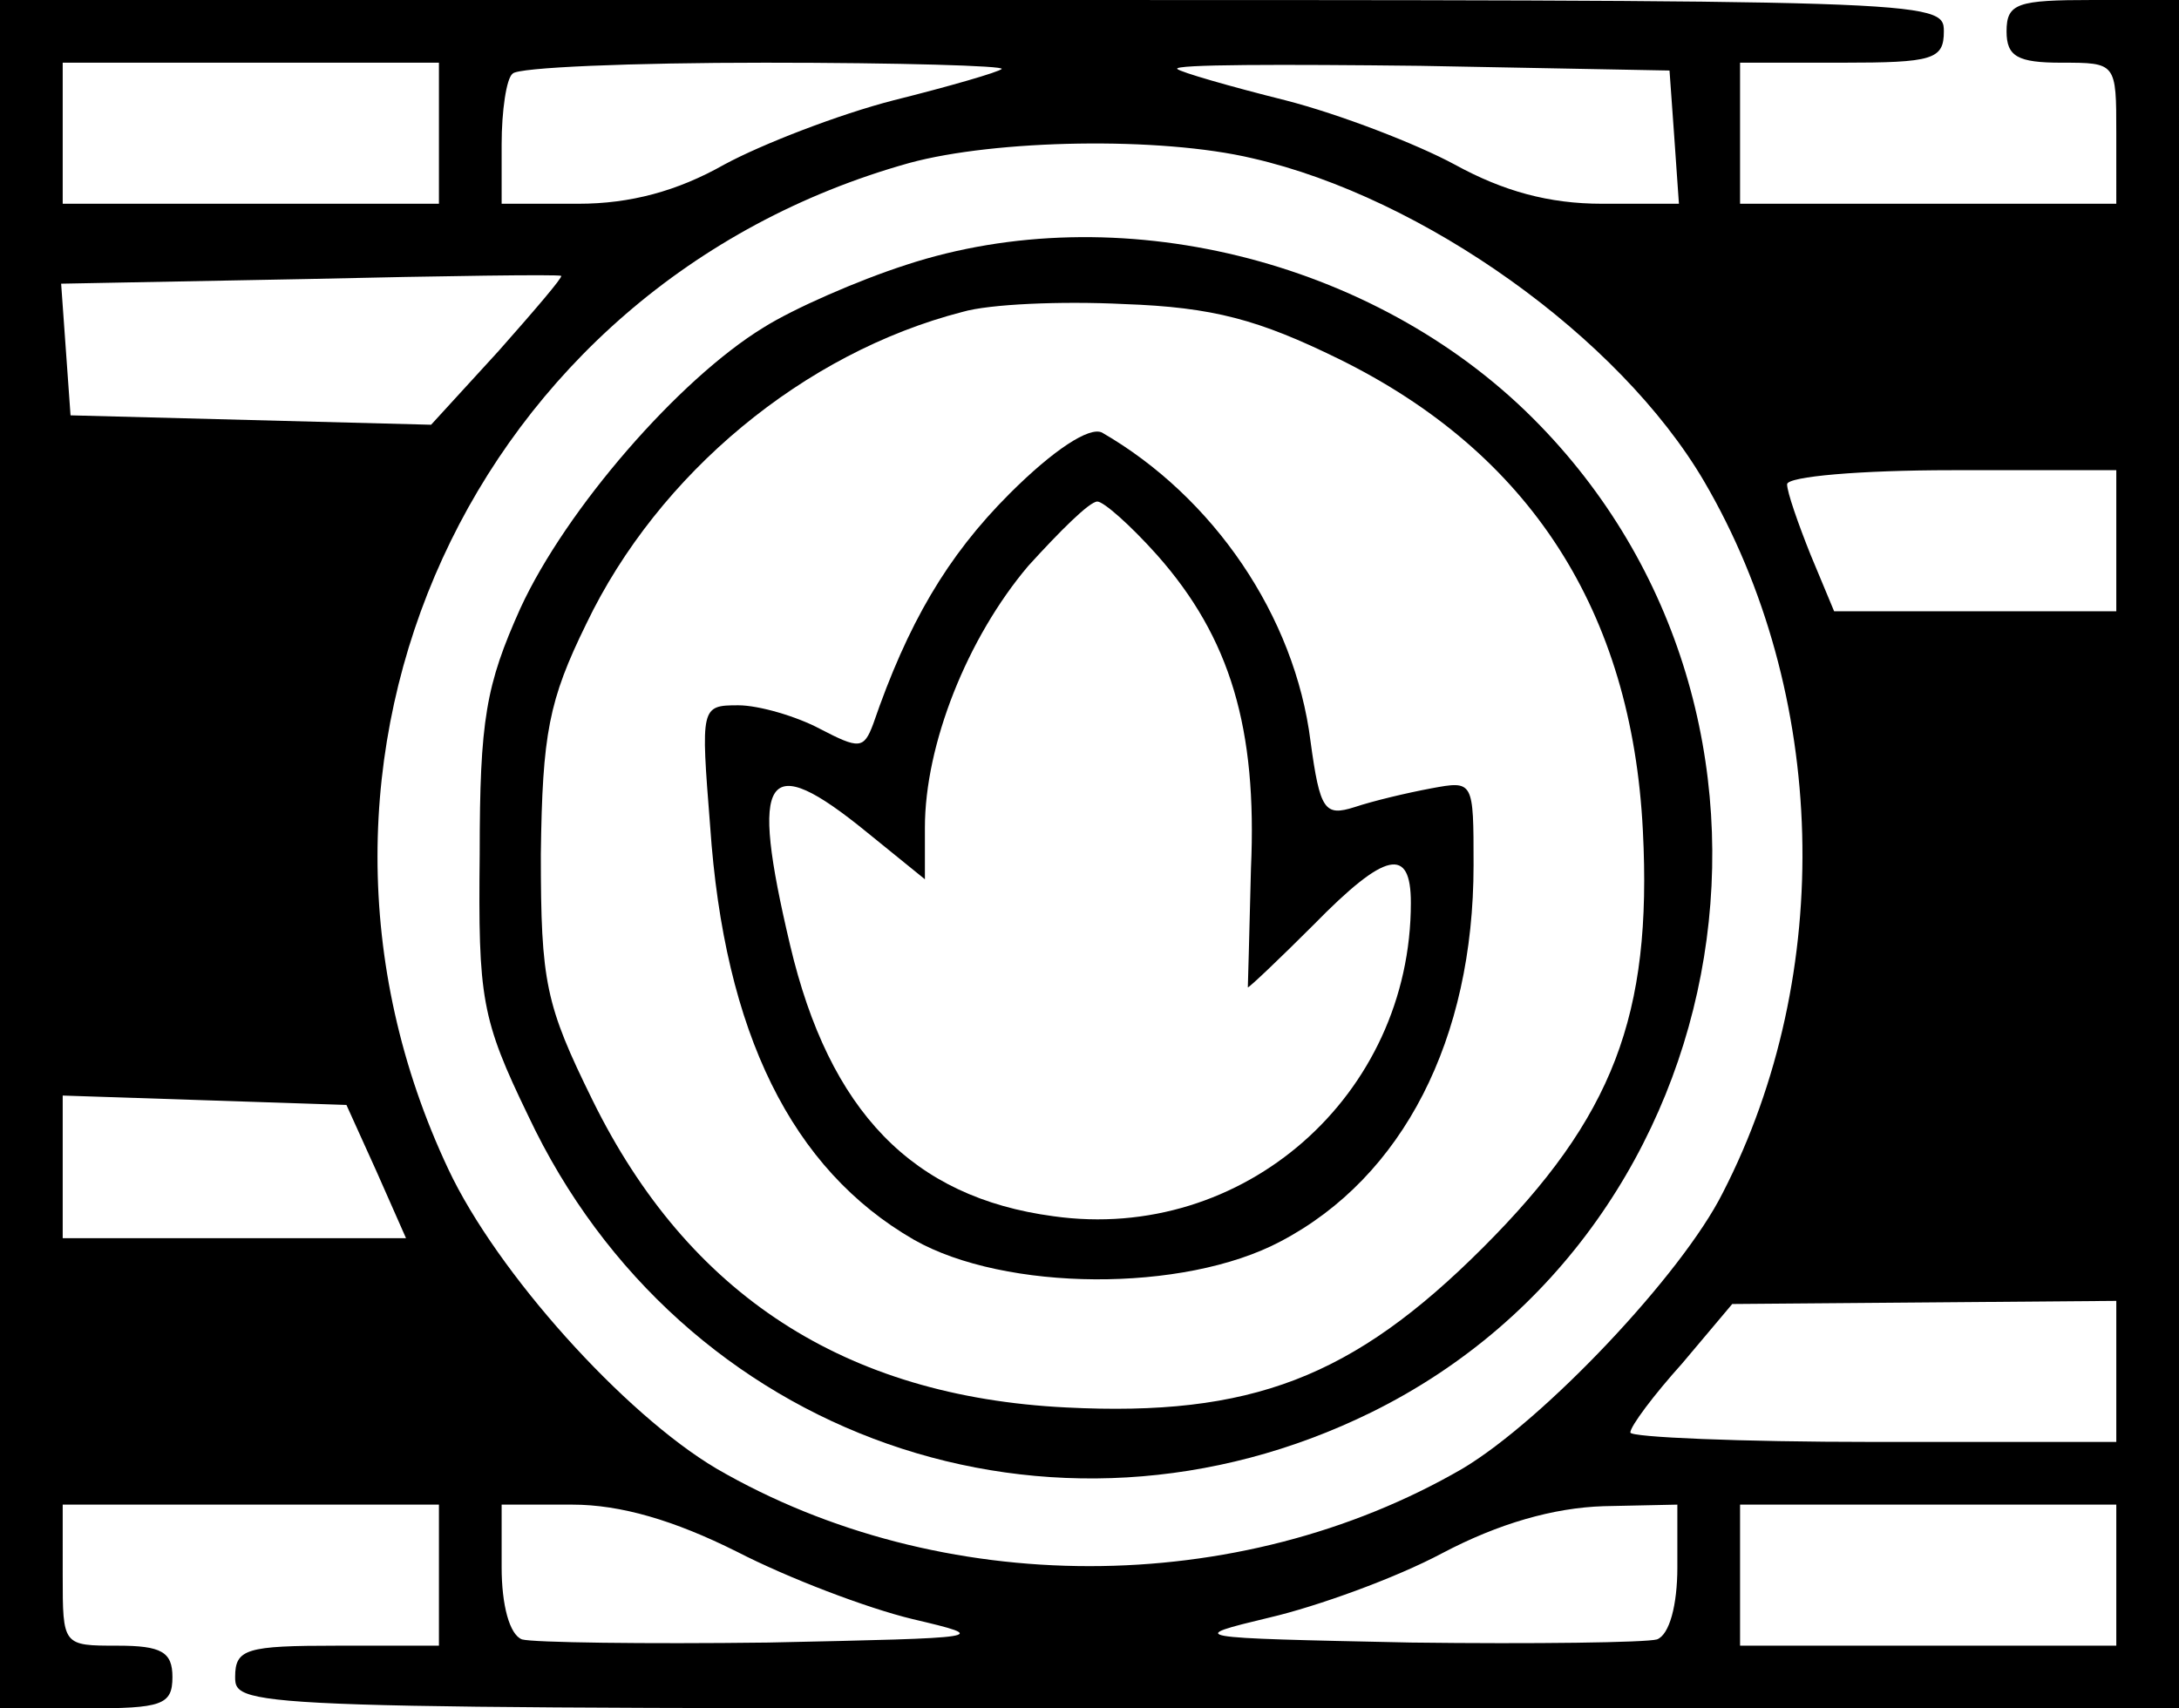 <svg version="1" xmlns="http://www.w3.org/2000/svg" width="185.333" height="145.333" viewBox="0 0 139 109"><path d="M0 54.5V109h5.5c4.8 0 5.5-.2 5.5-2 0-1.6-.7-2-3.5-2-3.5 0-3.5 0-3.5-4.5V96h24v9h-6.5c-5.8 0-6.5.2-6.5 2 0 2 .7 2 62 2h62V0h-5.5c-4.8 0-5.5.2-5.5 2 0 1.6.7 2 3.5 2 3.5 0 3.5 0 3.5 4.5V13h-24V4h6.5c5.8 0 6.5-.2 6.5-2 0-2-.7-2-62-2H0v54.5zm28-46V13H4V4h24v4.5zm35.9-4.1c-.2.2-3.3 1.1-6.9 2-3.5.9-8.4 2.8-10.8 4.1-3 1.7-6 2.5-9.3 2.5H32V9.2c0-2.1.3-4.2.7-4.5.3-.4 7.6-.7 16.1-.7 8.6 0 15.3.2 15.1.4zm42.9 4.3l.3 4.3h-4.9c-3.4 0-6.3-.8-9.4-2.5-2.4-1.3-7.3-3.2-10.8-4.1-3.6-.9-6.7-1.8-6.9-2-.3-.3 6.7-.3 15.5-.2l15.9.3.3 4.2zm-26.9 1.4c10.9 2.5 23.4 11.4 28.8 20.6 7.9 13.5 8.4 31.4 1.2 45.4-2.6 5.2-11.4 14.5-16.6 17.6C79 102 60 102 45.7 93.7c-5.9-3.5-14-12.5-17.1-19.1C16.3 48.5 30.1 18.2 58 10.4c5.5-1.5 16-1.7 21.9-.3zM31.8 22.4l-4.3 4.7-11.5-.3-11.5-.3-.3-4.2-.3-4.2 15.8-.3c8.7-.2 15.9-.3 16.1-.2.1.1-1.7 2.2-4 4.8zM135 34.5V39h-18l-1.5-3.6c-.8-2-1.5-4-1.5-4.5s4.7-.9 10.5-.9H135v4.5zM24 74.7l1.9 4.3H4v-9.1l9.1.3 9 .3 1.9 4.2zm111 12.8V92h-15.5c-8.5 0-15.5-.3-15.5-.6 0-.4 1.5-2.4 3.3-4.4l3.2-3.8 12.3-.1L135 83v4.5zM47 99c3.3 1.7 8.3 3.6 11.2 4.3 5.1 1.2 4.8 1.2-9.2 1.5-7.9.1-15 0-15.7-.2-.8-.3-1.3-2.2-1.3-4.6v-4h4.5c3.1 0 6.5 1 10.5 3zm60 1c0 2.4-.5 4.3-1.3 4.6-.7.2-7.8.3-15.7.2-14.3-.3-14.4-.3-9-1.6 3-.7 8-2.5 11-4.1 3.6-1.9 7.1-2.9 10.3-3l4.7-.1v4zm28 .5v4.5h-24v-9h24v4.5z"/><path d="M57.8 16.9c-3.1 1-7.2 2.8-9.1 4-5.4 3.3-12.6 11.6-15.5 17.9-2.2 4.9-2.6 7.1-2.6 15.7-.1 9.2.1 10.5 3.1 16.7 9.7 20.6 33.5 28.9 53.8 18.9 23.9-11.8 29.2-44.5 10.3-63.4-10.2-10.2-26.6-14.2-40-9.8zm27.6 6c12.2 6 18.7 16.1 19.4 30.1.6 11.8-1.9 18.3-10.2 26.6-8.3 8.3-14.8 10.8-26.6 10.2-14.1-.7-24.1-7.2-30.2-19.6-3-6.1-3.3-7.5-3.3-15.7.1-7.7.5-9.8 2.9-14.7 4.6-9.6 13.9-17.3 24-19.9 1.7-.5 6.3-.7 10.3-.5 5.7.2 8.6 1 13.7 3.5z"/><path d="M64.4 31.5c-4 4-6.5 8.3-8.7 14.7-.6 1.6-.9 1.6-3.4.3-1.5-.8-3.9-1.5-5.2-1.5-2.4 0-2.4.1-1.8 7.7.9 13.2 5.2 21.9 13 26.4 5.8 3.3 17.2 3.4 23.4.1 7.8-4.1 12.3-12.9 12.3-24 0-5.4 0-5.4-2.7-4.9-1.6.3-3.7.8-4.9 1.2-1.9.6-2.2.2-2.8-4.2-1-8-6.2-15.6-13.3-19.7-.8-.4-3.1 1.1-5.9 3.9zm9.4 3.9c4.7 5.3 6.4 11.1 6 20-.1 4.2-.2 7.6-.2 7.6.1 0 2-1.8 4.2-4 4.6-4.7 6.2-5 6.2-1.4 0 12.3-10.7 21.7-22.8 20-9-1.2-14.3-6.7-16.8-17.3-2.6-11-1.6-12.5 4.9-7.2l3.7 3v-3.3c0-5.3 2.7-12.1 6.6-16.7 2-2.2 3.9-4.1 4.4-4.1.4 0 2.1 1.5 3.8 3.4z"/></svg>